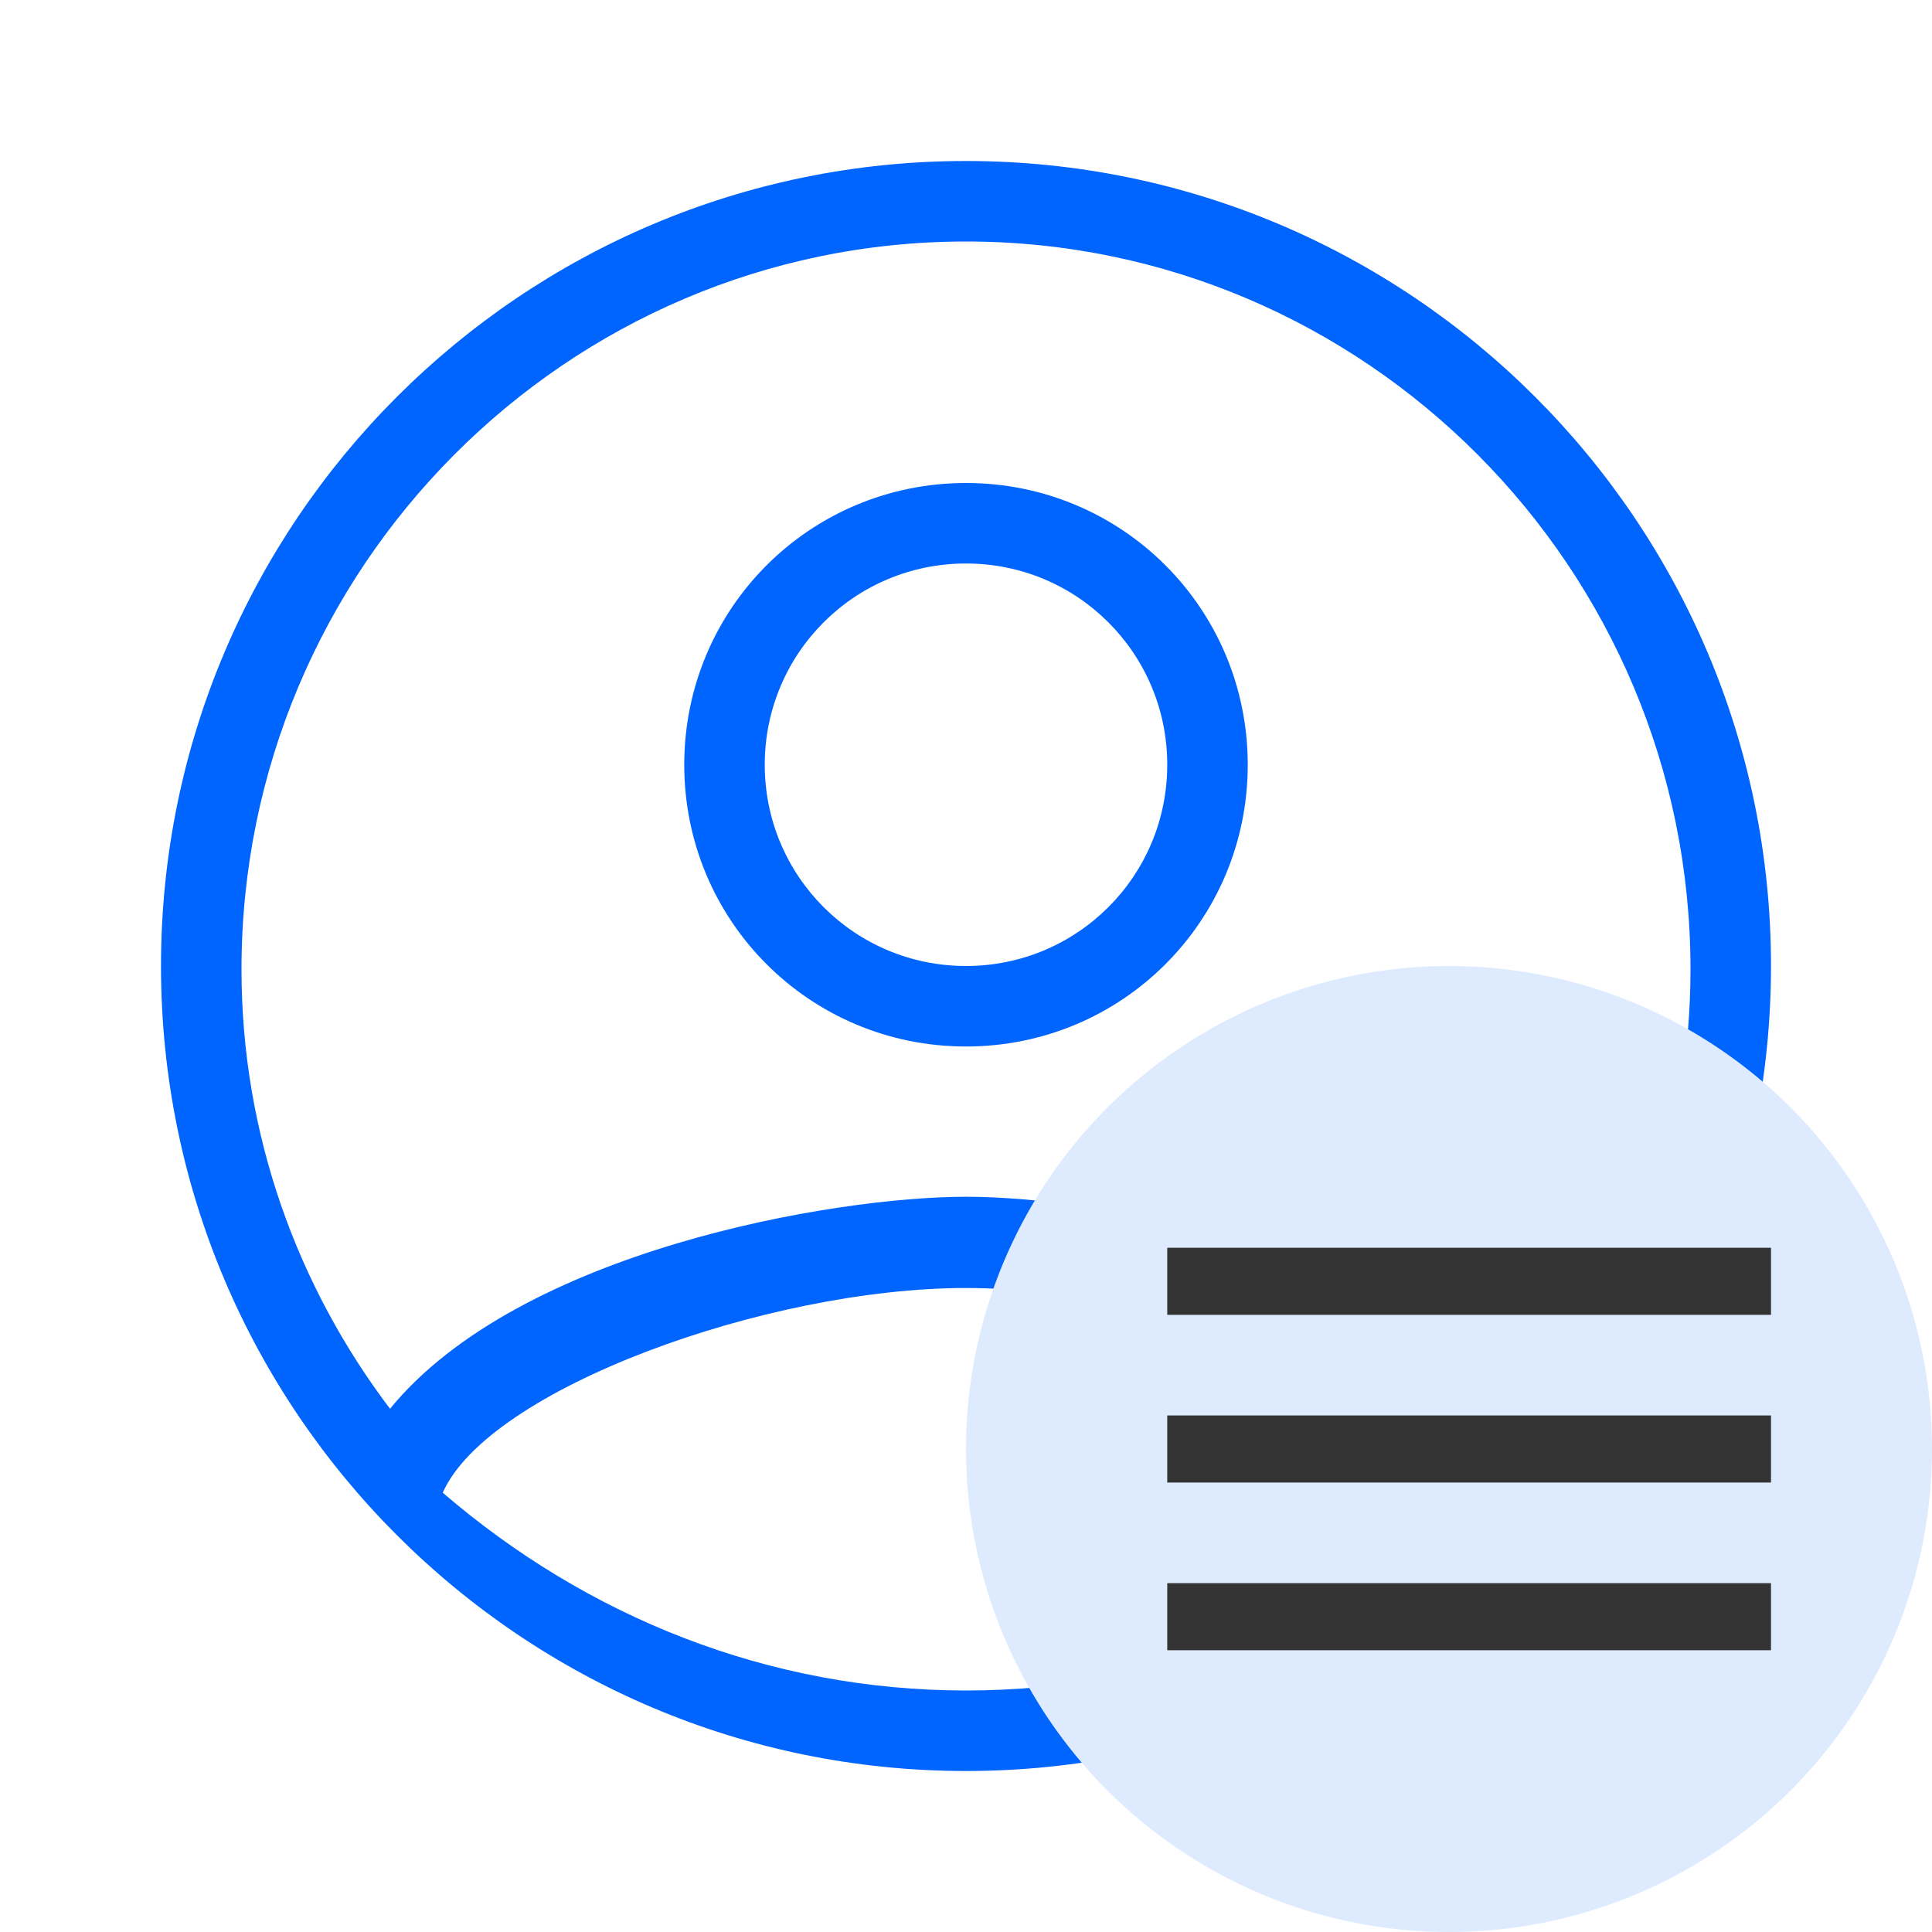 <svg xmlns="http://www.w3.org/2000/svg" width="48" height="48" fill="none" viewBox="0 0 48 48">
    <path fill="#fff" d="M0 0H48V48H0z"/>
    <path fill="#0065FF" fill-rule="evenodd" d="M24 4C12.96 4 4 12.96 4 24s8.96 20 20 20 20-8.96 20-20S35.04 4 24 4zM11 37.086C12.134 34.514 19.043 32 24 32c4.957 0 11.892 2.514 13 5.086C33.414 40.17 28.905 42 24 42c-4.905 0-9.414-1.829-13-4.914zm13-7.353c3.285 0 11.093 1.334 14.31 5.267C40.605 31.971 42 28.196 42 24.083 42 14.115 33.922 6 24 6S6 14.115 6 24.083C6 28.196 7.395 31.97 9.69 35c3.218-3.933 11.025-5.267 14.31-5.267zM24 12c-3.88 0-7 3.12-7 7s3.12 7 7 7 7-3.12 7-7-3.12-7-7-7zm-5 7c0 2.767 2.233 5 5 5s5-2.233 5-5-2.233-5-5-5-5 2.233-5 5z" clip-rule="evenodd"/>
    <circle cx="36" cy="36" r="12" fill="#DEEBFF"/>
    <path fill="#333" fill-rule="evenodd" d="M29 32.667V31h15v1.667H29zm0 4.166h15v-1.666H29v1.666zM29 41h15v-1.667H29V41z" clip-rule="evenodd"/>
</svg>
